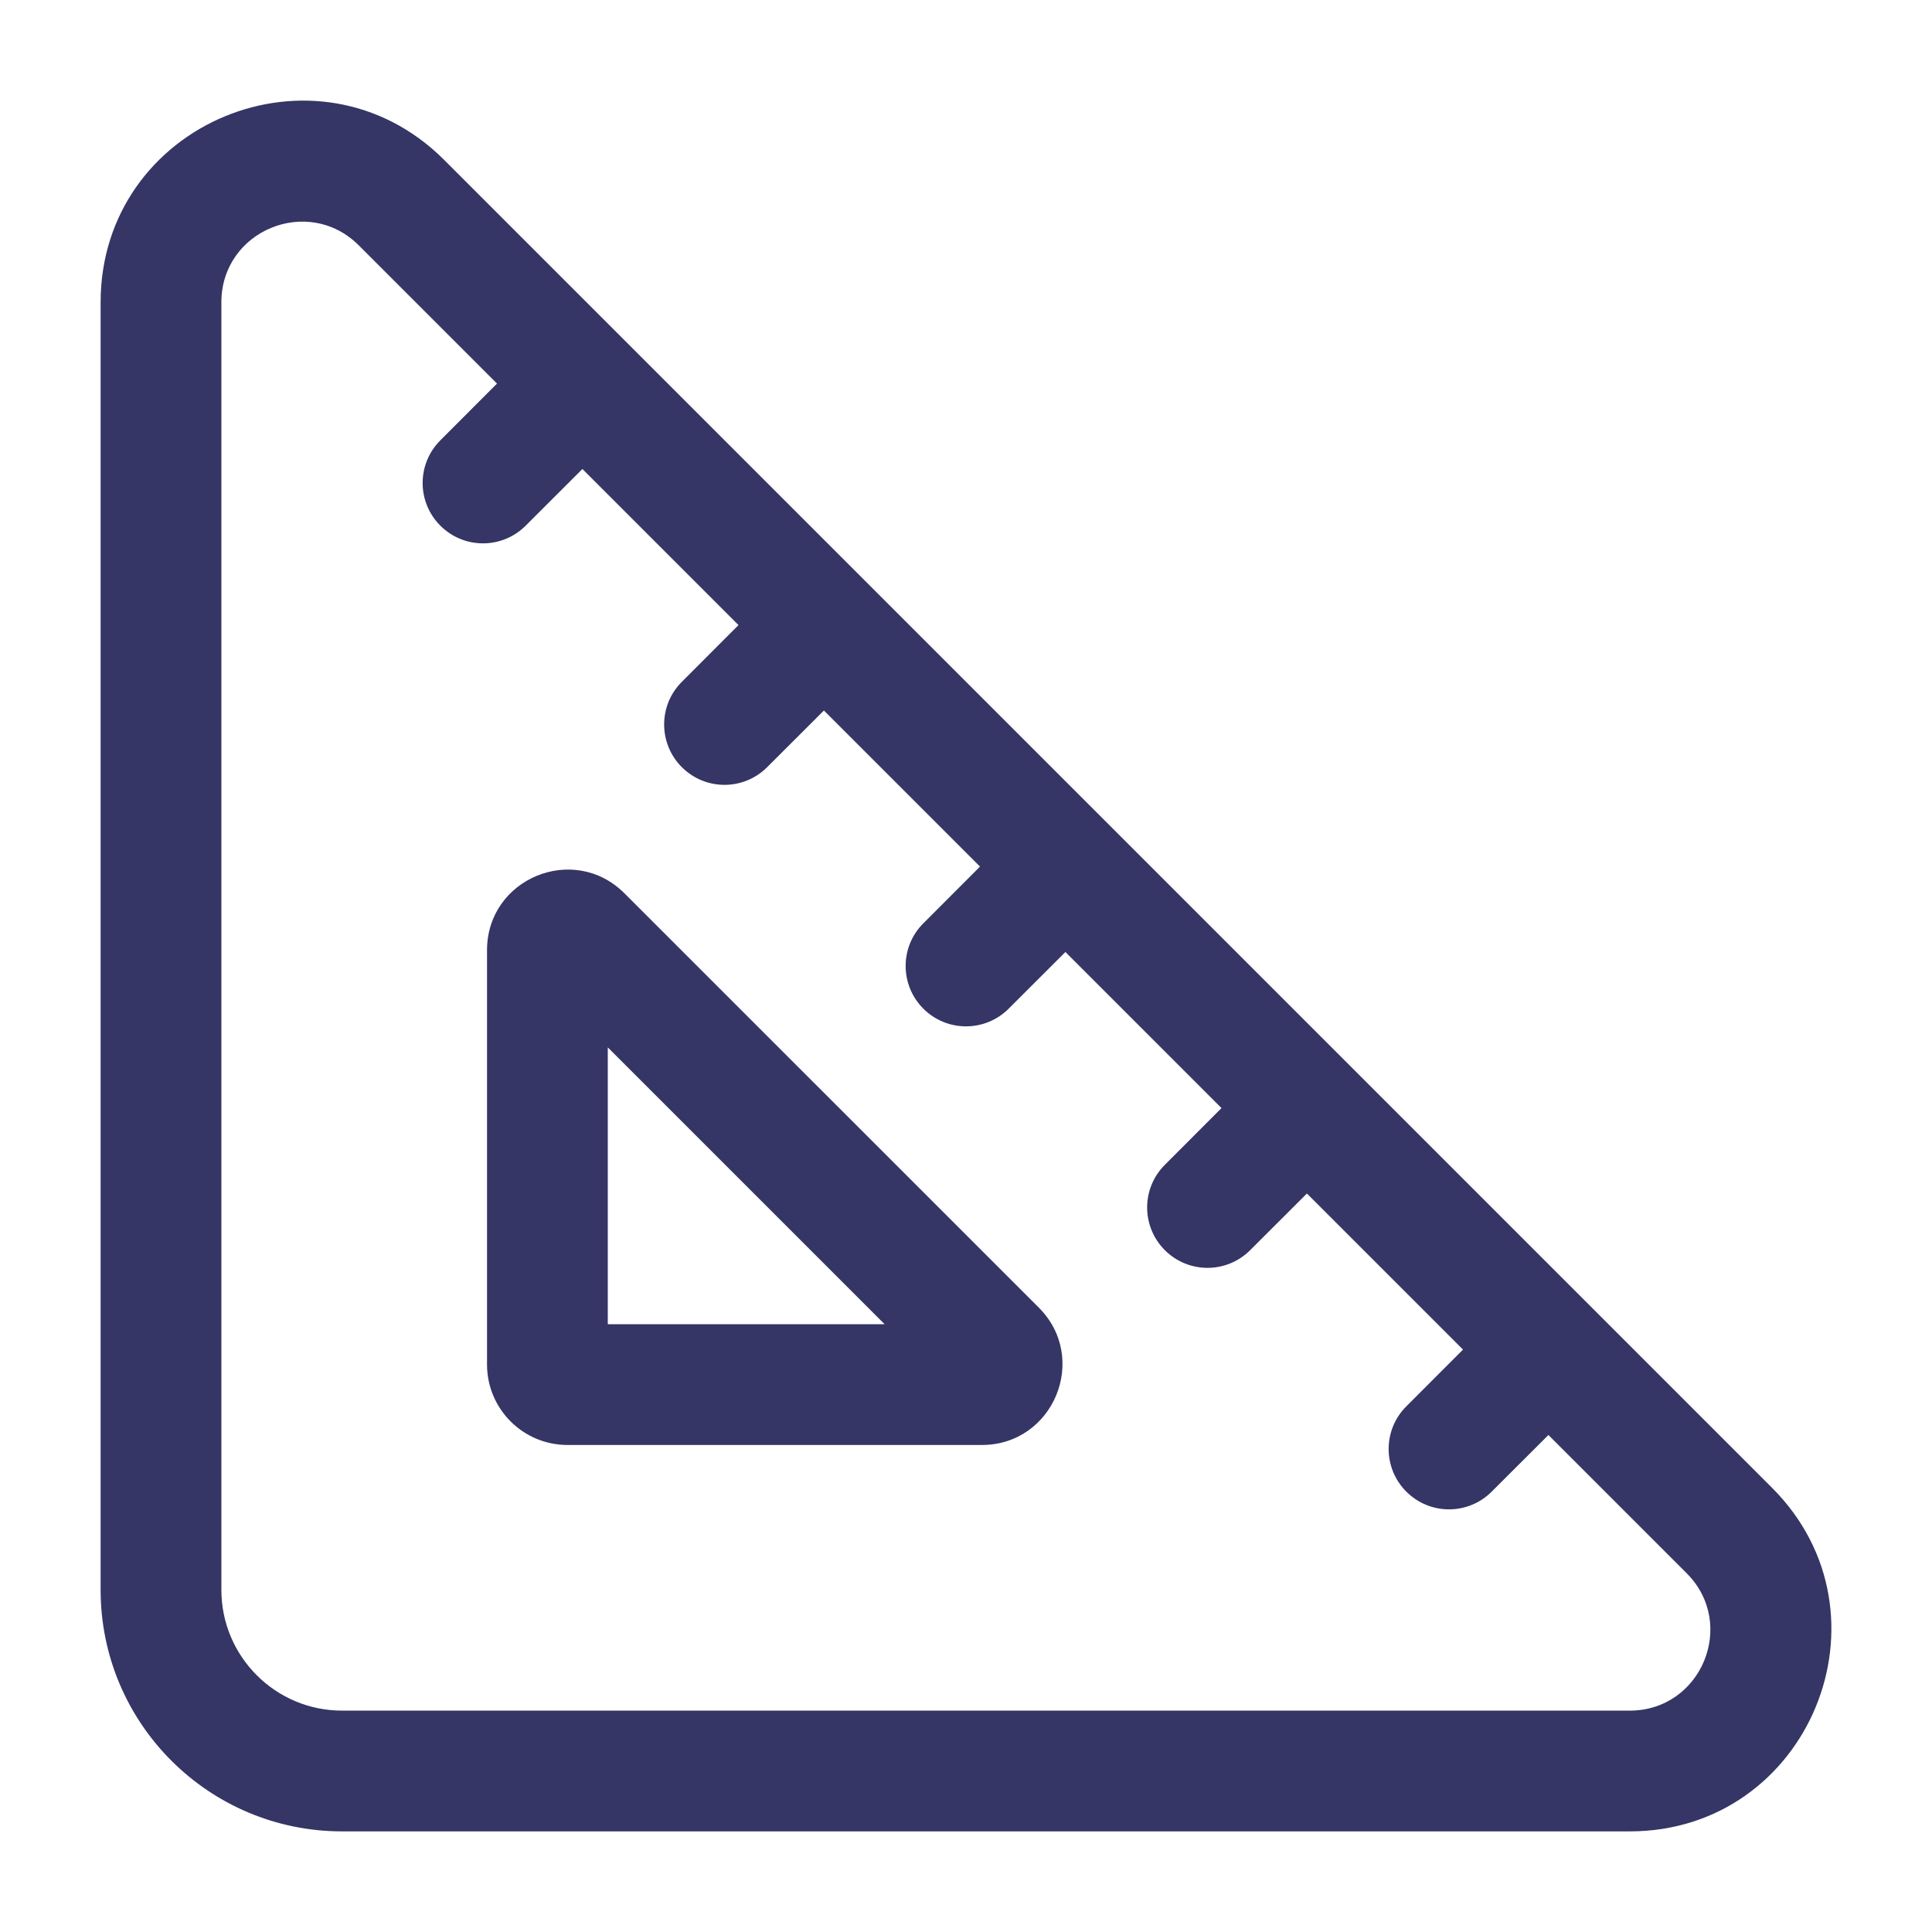 <svg width="24" height="24" viewBox="0 0 24 24" fill="none" xmlns="http://www.w3.org/2000/svg">
<path fill-rule="evenodd" clip-rule="evenodd" d="M6.05 11.804C6.05 10.913 7.127 10.467 7.757 11.097L12.904 16.243C13.534 16.873 13.087 17.95 12.197 17.95H7.05C6.498 17.95 6.05 17.503 6.05 16.95V11.804ZM7.55 13.011V16.45H10.989L7.55 13.011Z" fill="#353566"/>
<path fill-rule="evenodd" clip-rule="evenodd" d="M1.25 3.755C1.25 1.528 3.943 0.412 5.518 1.987L22.013 18.482C23.588 20.057 22.472 22.75 20.245 22.75H4.25C2.593 22.75 1.25 21.407 1.25 19.75V3.755ZM4.457 3.048C3.827 2.418 2.75 2.864 2.75 3.755V19.75C2.75 20.578 3.422 21.25 4.25 21.25H20.245C21.136 21.25 21.582 20.173 20.952 19.543L19.235 17.826L18.53 18.53C18.237 18.823 17.763 18.823 17.47 18.53C17.177 18.237 17.177 17.762 17.47 17.47L18.174 16.765L16.235 14.826L15.53 15.53C15.237 15.823 14.763 15.823 14.47 15.53C14.177 15.237 14.177 14.762 14.47 14.47L15.174 13.765L13.235 11.826L12.53 12.53C12.237 12.823 11.763 12.823 11.47 12.53C11.177 12.237 11.177 11.762 11.47 11.47L12.174 10.765L10.235 8.826L9.53 9.53C9.237 9.823 8.763 9.823 8.47 9.53C8.177 9.237 8.177 8.762 8.47 8.47L9.174 7.765L7.235 5.826L6.53 6.53C6.237 6.823 5.763 6.823 5.47 6.53C5.177 6.237 5.177 5.763 5.47 5.47L6.174 4.765L4.457 3.048Z" fill="#353566"/>
</svg>
